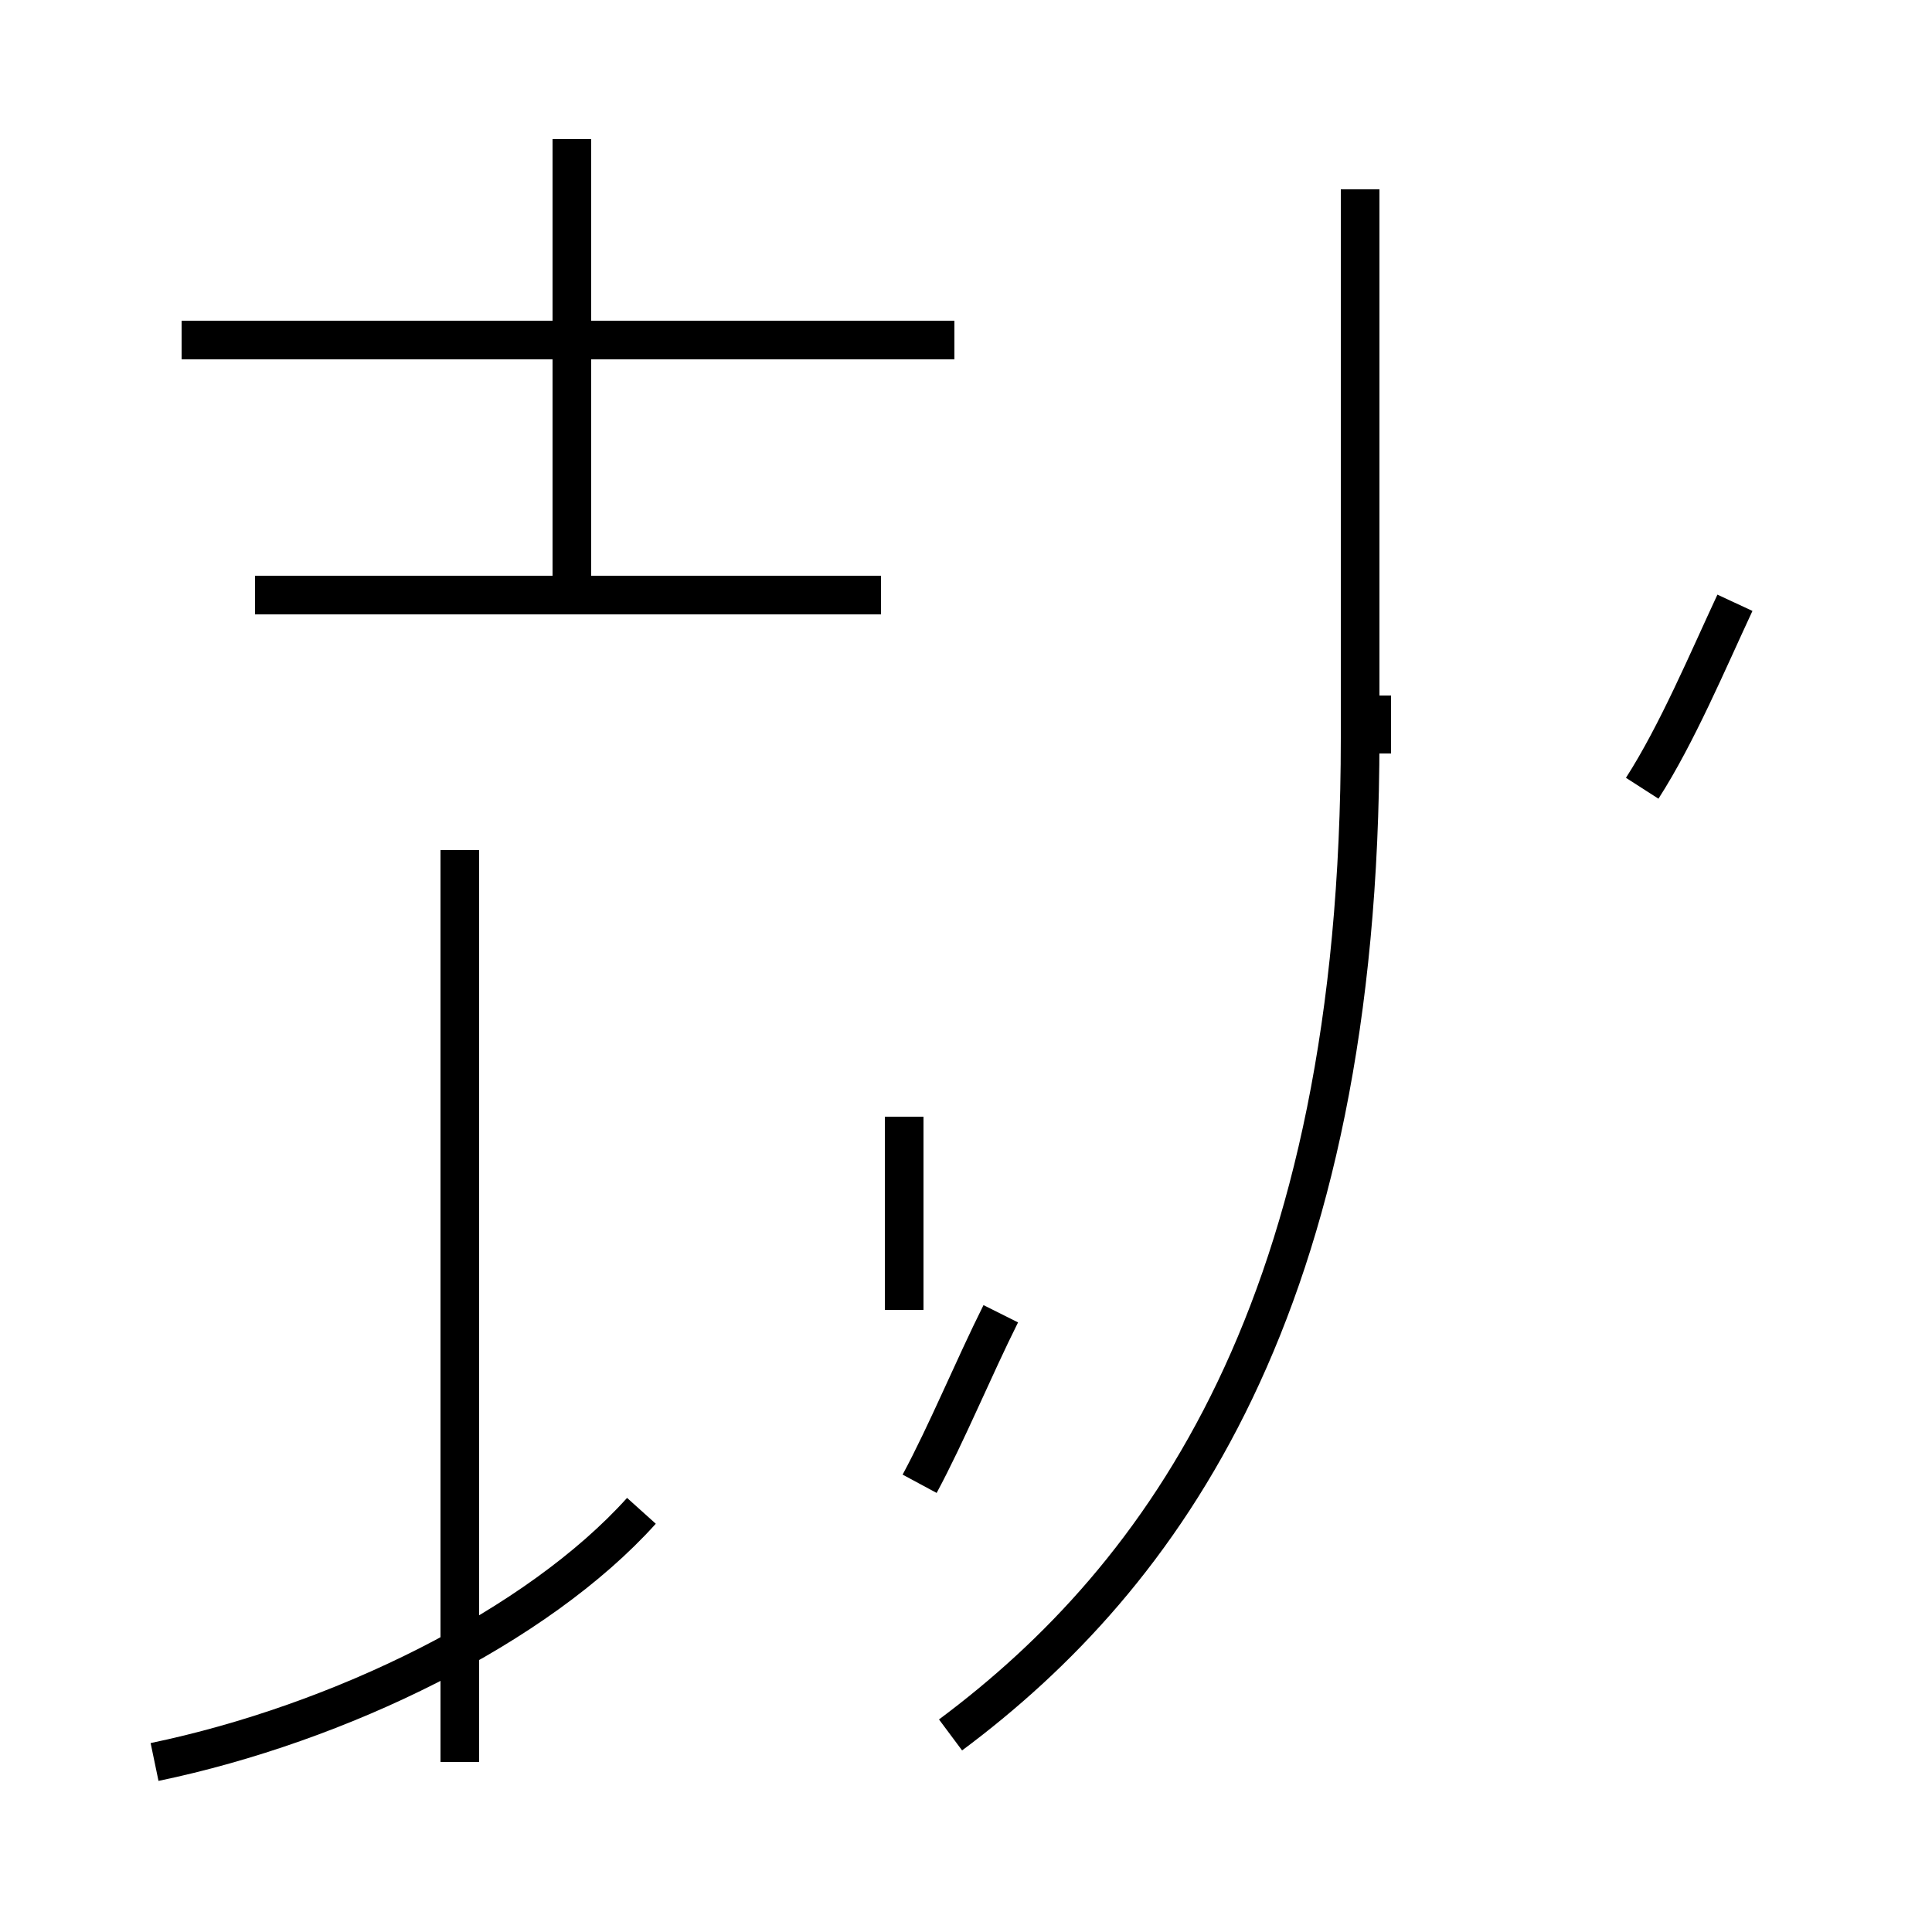 <?xml version='1.0' encoding='utf8'?>
<svg viewBox="0.0 -44.0 50.0 50.0" version="1.1" xmlns="http://www.w3.org/2000/svg">
<rect x="0.0" y="-44.0" width="50.0" height="50.0" fill="#808080" stroke="none"/>
<rect x="-1000" y="-1000" width="2000" height="2000" stroke="white" fill="white"/>
<g style="fill:none; stroke:#000000;  stroke-width:1">
<path d="M 24.7 35.2 L 4.7 35.2 M 14.8 28.6 L 14.8 40.4 M 22.8 28.6 L 6.6 28.6 M 11.9 -1.6 L 11.9 22.0 M 4.0 -1.6 C 8.8 -0.6 13.9 1.9 16.6 4.9 M 23.8 5.6 C 24.5 6.9 25.2 8.6 25.9 10.0 M 23.4 10.1 L 23.4 15.1 M 42.5 23.6 C 43.4 25.0 44.2 26.9 44.9 28.4 M 35.5 26.0 L 35.5 24.5 M 24.6 -0.9 C 30.1 3.2 35.2 10.2 35.2 24.9 L 35.2 39.1 " transform="scale(1, -1)" />
</g>
</svg>